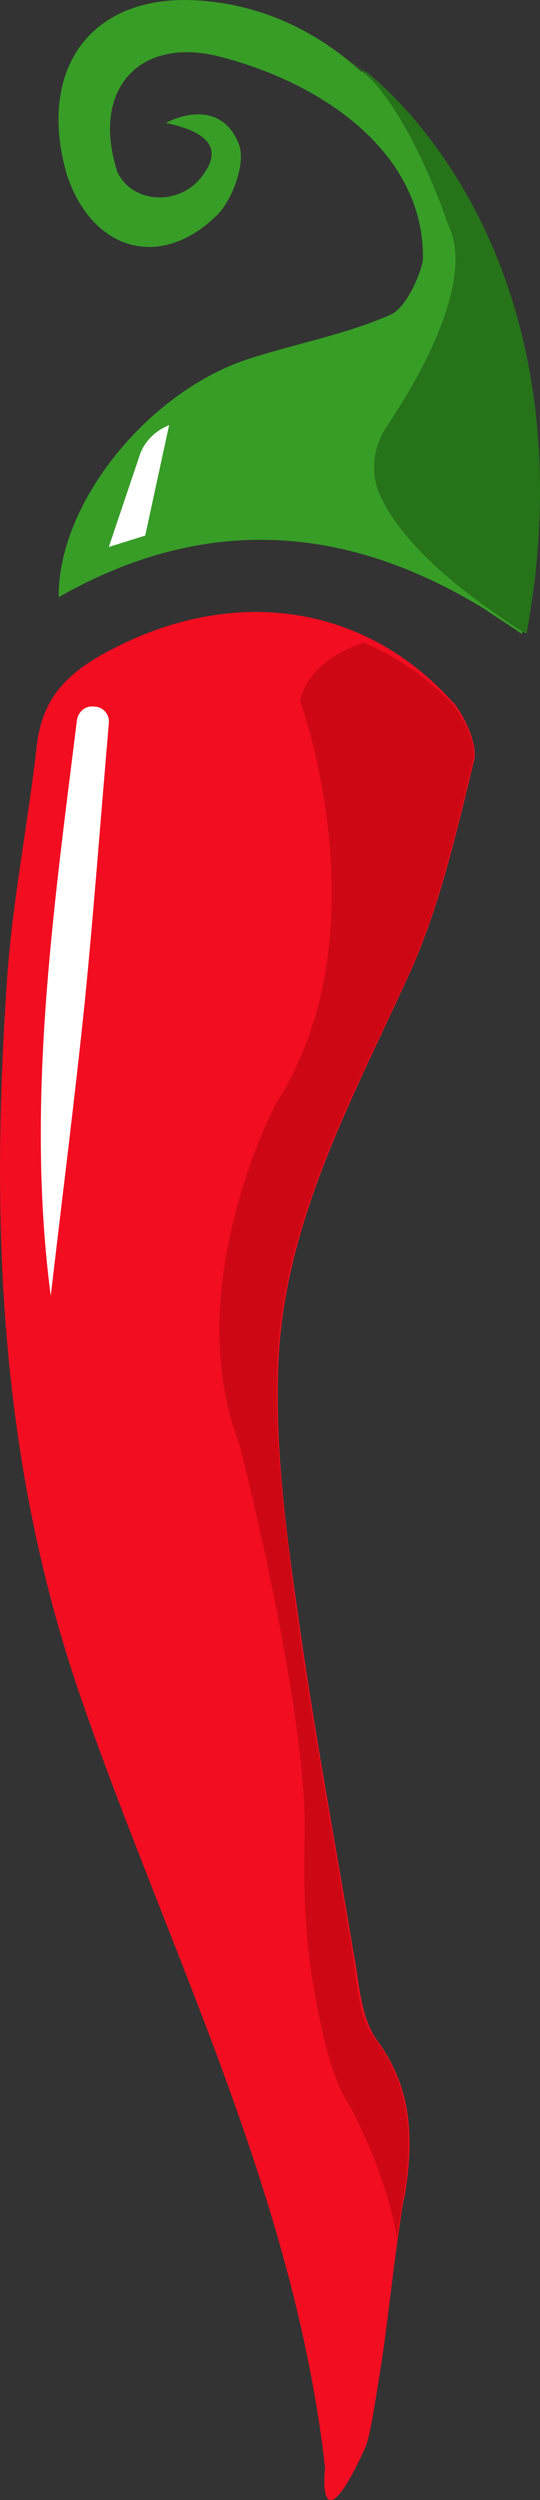 <svg version="1.1" id="图层_1" x="0px" y="0px" width="47.44px" height="219.313px" viewBox="0 0 47.44 219.313" enable-background="new 0 0 47.44 219.313" xml:space="preserve" xmlns:xml="http://www.w3.org/XML/1998/namespace" xmlns="http://www.w3.org/2000/svg" xmlns:xlink="http://www.w3.org/1999/xlink">
  <rect x="0" y="0" width="47.44" height="219.313" fill="#333333" stroke="none"/>
  <g>
    <path fill="#F20D21" d="M35.758,85.882c2.8-6,4.3-12.7,5.9-19.2c0.3-1.4-0.8-3.7-1.7-4.9c0,0,0-0.1-0.1-0.1l-0.1-0.1
		c-7.7-8.6-19.5-10.5-30.9-4.1c-3.3,1.9-5.1,4-5.6,7.7c-0.8,7.2-2.3,14.5-2.7,21.7c-1.4,21.1-0.5,41.8,6.6,62.2
		c7.7,22.2,18.7,43.5,21.4,67.4c-0.3,2.8,0.3,5.3,3.5-1.7c0.5-1.1,1-4.8,1.2-5.9c0.7-4.2,1.1-8.4,1.7-12.6c0.2-1.2,0.3-2.5,0.6-3.7
		c0.8-4.9,0.7-9.4-2.5-13.7c-1.4-2-1.5-5-2-7.6c-1.7-10.2-3.6-20.3-5-30.5c-1-7-1.9-14.1-1.6-21.2
		C24.958,107.382,30.758,96.782,35.758,85.882z" class="color c1"/>
    <path fill="#379D27" d="M46.558,50.282c0,0.3,0,0.5,0,0.8c-0.2,1.4-0.4,2.9-0.7,4.5c0,0-0.1,0-0.2-0.1c-1-0.7-2-1.3-3-2l0,0
		c-12-7.4-24.5-8.5-37.5-1.1c-0.1-8.2,7.9-18.2,17-21c4.1-1.3,8.4-2.1,12.2-3.8c1.5-0.7,2.8-4.1,2.8-4.9c0.1-9.1-8.5-15.3-17.8-17.7
		c-6.9-1.8-11.2,2.6-9.2,9.6c0,0.1,0.1,0.2,0.1,0.4c1.3,2.9,5.4,3.1,7.4,0.6s0.7-4-3.1-4.8c2.4-1.2,5.2-1.2,6.4,1.8
		c0.7,1.6-0.5,4.9-1.9,6.3c-5,4.9-11,3.1-13.2-3.6c-2.7-9.5,2.4-16.1,12.1-15.2c5.6,0.5,10.1,2.9,13.8,6.2c0,0,0,0,0.1,0
		c2.5,2.2,4.7,4.8,6.7,7.6C46.458,24.782,46.858,37.482,46.558,50.282z" class="color c2"/>
    <path fill="#26731A" d="M46.958,51.082c-0.2,1.4-0.4,2.9-0.7,4.5c0,0-0.1,0-0.2-0.1c-0.4-0.2-1.5-0.9-3-2l0,0
		c-3.2-2.2-7.8-6-9.6-9.9c-1-2-0.7-4.4,0.6-6.3c2.5-3.7,7.8-12.6,5.3-17.6c0,0-3.7-11.2-8.5-14.2c0.1,0,0.5,0.3,1.2,0.8
		c0,0,0,0,0.1,0C36.558,9.782,50.158,23.782,46.958,51.082z" class="color c3"/>
    <path fill="#CD0814" d="M24.358,119.582c-0.3,7,0.7,14.2,1.6,21.2c1.4,10.2,3.3,20.3,5,30.5c0.4,2.6,0.5,5.6,2,7.6
		c3.2,4.3,3.3,8.8,2.5,13.7c-0.2,1.2-0.4,2.5-0.6,3.7c-0.9-5.7-4.2-11.7-4.2-11.7c-1.6-2.2-2.7-7.5-3.4-12.1
		c-0.5-3.8-0.6-7.6-0.5-11.4c0.3-10.9-5.7-34.3-5.7-34.3c-5.4-13.9,3.2-30,3.2-30c9.6-15,2.1-35.3,2.1-35.3c0.8-3.2,4-4.6,5.6-5.1
		l0,0c2.9,1.2,5.5,3,7.8,5.4l0.1,0.1c0.9,1.2,2.1,3.5,1.7,4.9c-1.6,6.5-3.1,13.2-5.9,19.2
		C30.658,96.782,24.858,107.382,24.358,119.582z" class="color c4"/>
    <path fill="#FFFFFF" d="M4.458,113.682c-2.2-16.8,0.2-33.6,2.3-50.5c0.1-0.7,0.7-1.3,1.5-1.2l0,0c0.8,0,1.4,0.7,1.3,1.5
		c-0.7,8.1-1.3,16.2-2.1,24.3C6.558,96.482,5.458,105.082,4.458,113.682z" class="color c5"/>
    <path fill="#FFFFFF" d="M14.858,37.282l-2.1,9.7l-3.2,1l2.7-8c0.3-1,1.1-1.9,2-2.4L14.858,37.282z" class="color c5"/>
  </g>
</svg>